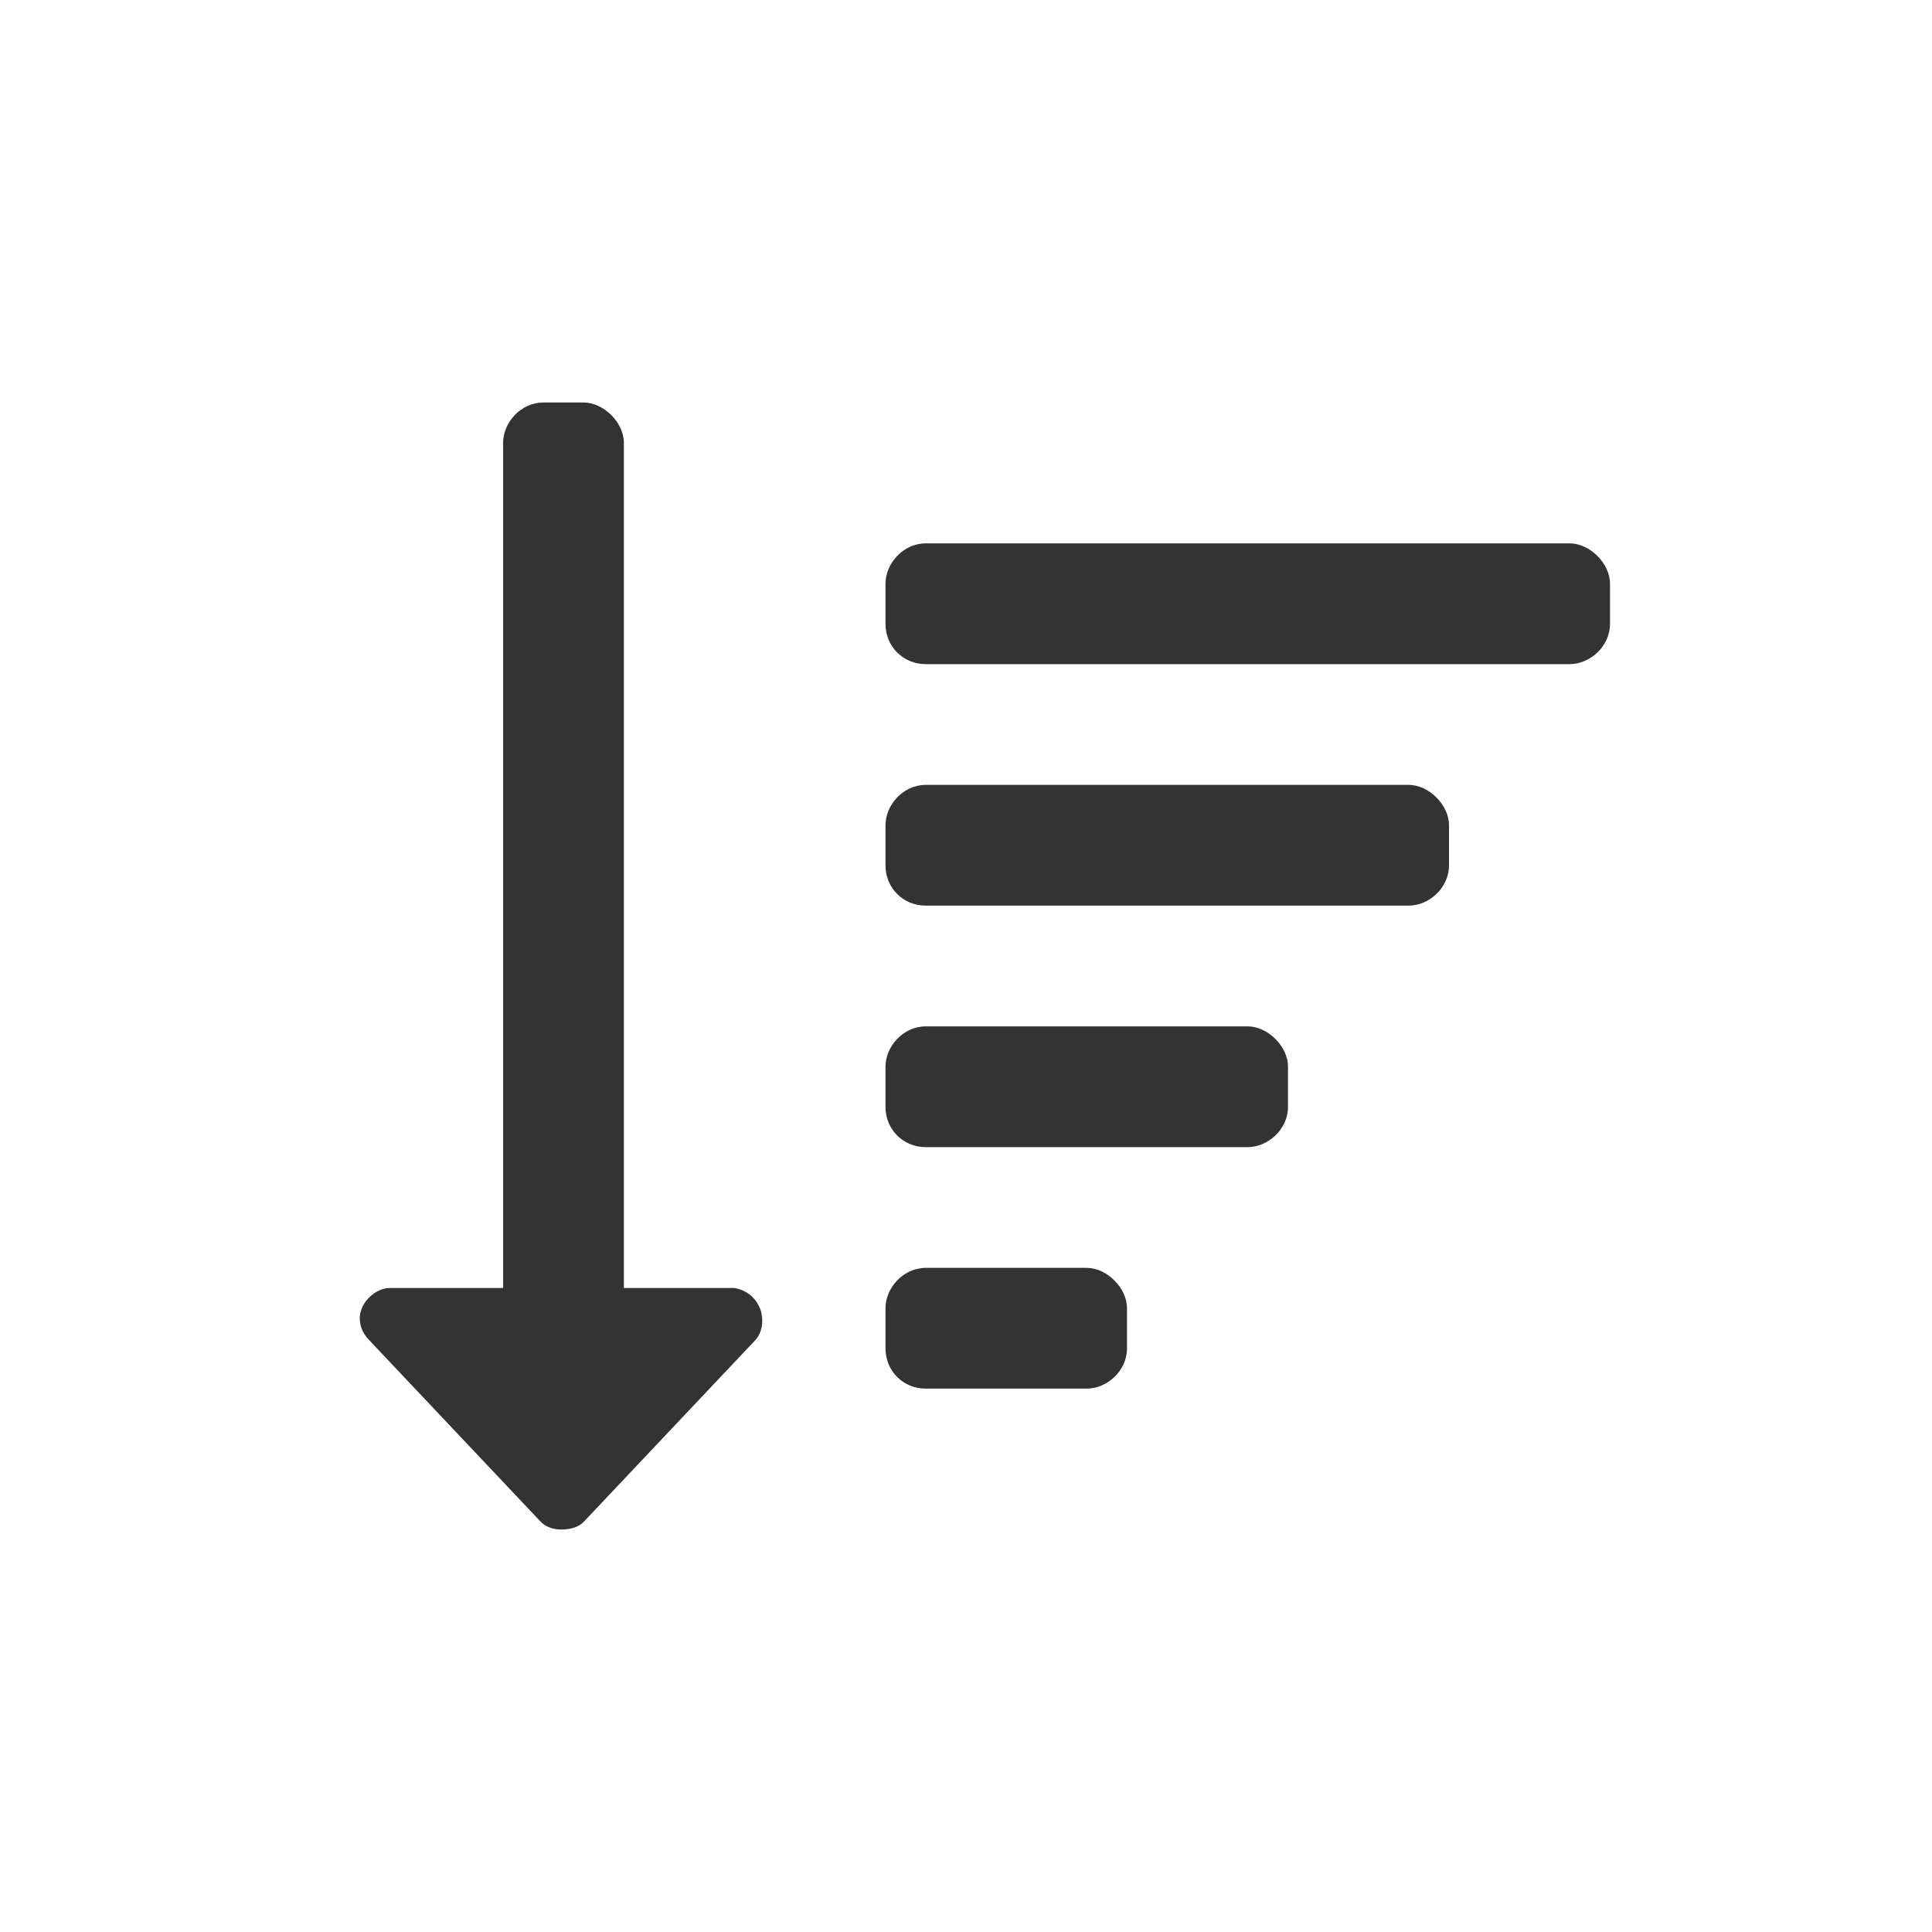 <svg width="24" height="24" viewBox="0 0 24 24" fill="none" xmlns="http://www.w3.org/2000/svg">
<path d="M13.5 15.75H11.5C11.219 15.75 11 16 11 16.25V16.75C11 17.031 11.219 17.25 11.5 17.25H13.5C13.75 17.25 14 17.031 14 16.75V16.25C14 16 13.75 15.75 13.5 15.75ZM9.125 16H7.75V5.5C7.75 5.25 7.5 5 7.25 5H6.75C6.469 5 6.25 5.25 6.25 5.5V16H4.875H4.844C4.656 16 4.469 16.188 4.469 16.375C4.469 16.5 4.531 16.594 4.594 16.656L6.719 18.906C6.781 18.969 6.875 19 6.969 19C7.094 19 7.188 18.969 7.25 18.906L9.375 16.656C9.438 16.594 9.469 16.5 9.469 16.406C9.469 16.188 9.312 16.031 9.125 16ZM17.5 9.75H11.5C11.219 9.75 11 10 11 10.25V10.75C11 11.031 11.219 11.25 11.5 11.25H17.5C17.75 11.25 18 11.031 18 10.75V10.25C18 10 17.75 9.75 17.5 9.75ZM19.5 6.75H11.5C11.219 6.75 11 7 11 7.25V7.75C11 8.031 11.219 8.25 11.5 8.25H19.5C19.75 8.25 20 8.031 20 7.75V7.25C20 7 19.75 6.75 19.5 6.75ZM15.5 12.75H11.5C11.219 12.75 11 13 11 13.25V13.75C11 14.031 11.219 14.25 11.5 14.25H15.5C15.75 14.25 16 14.031 16 13.75V13.25C16 13 15.75 12.75 15.5 12.75Z" fill="#333333"/>
</svg>
